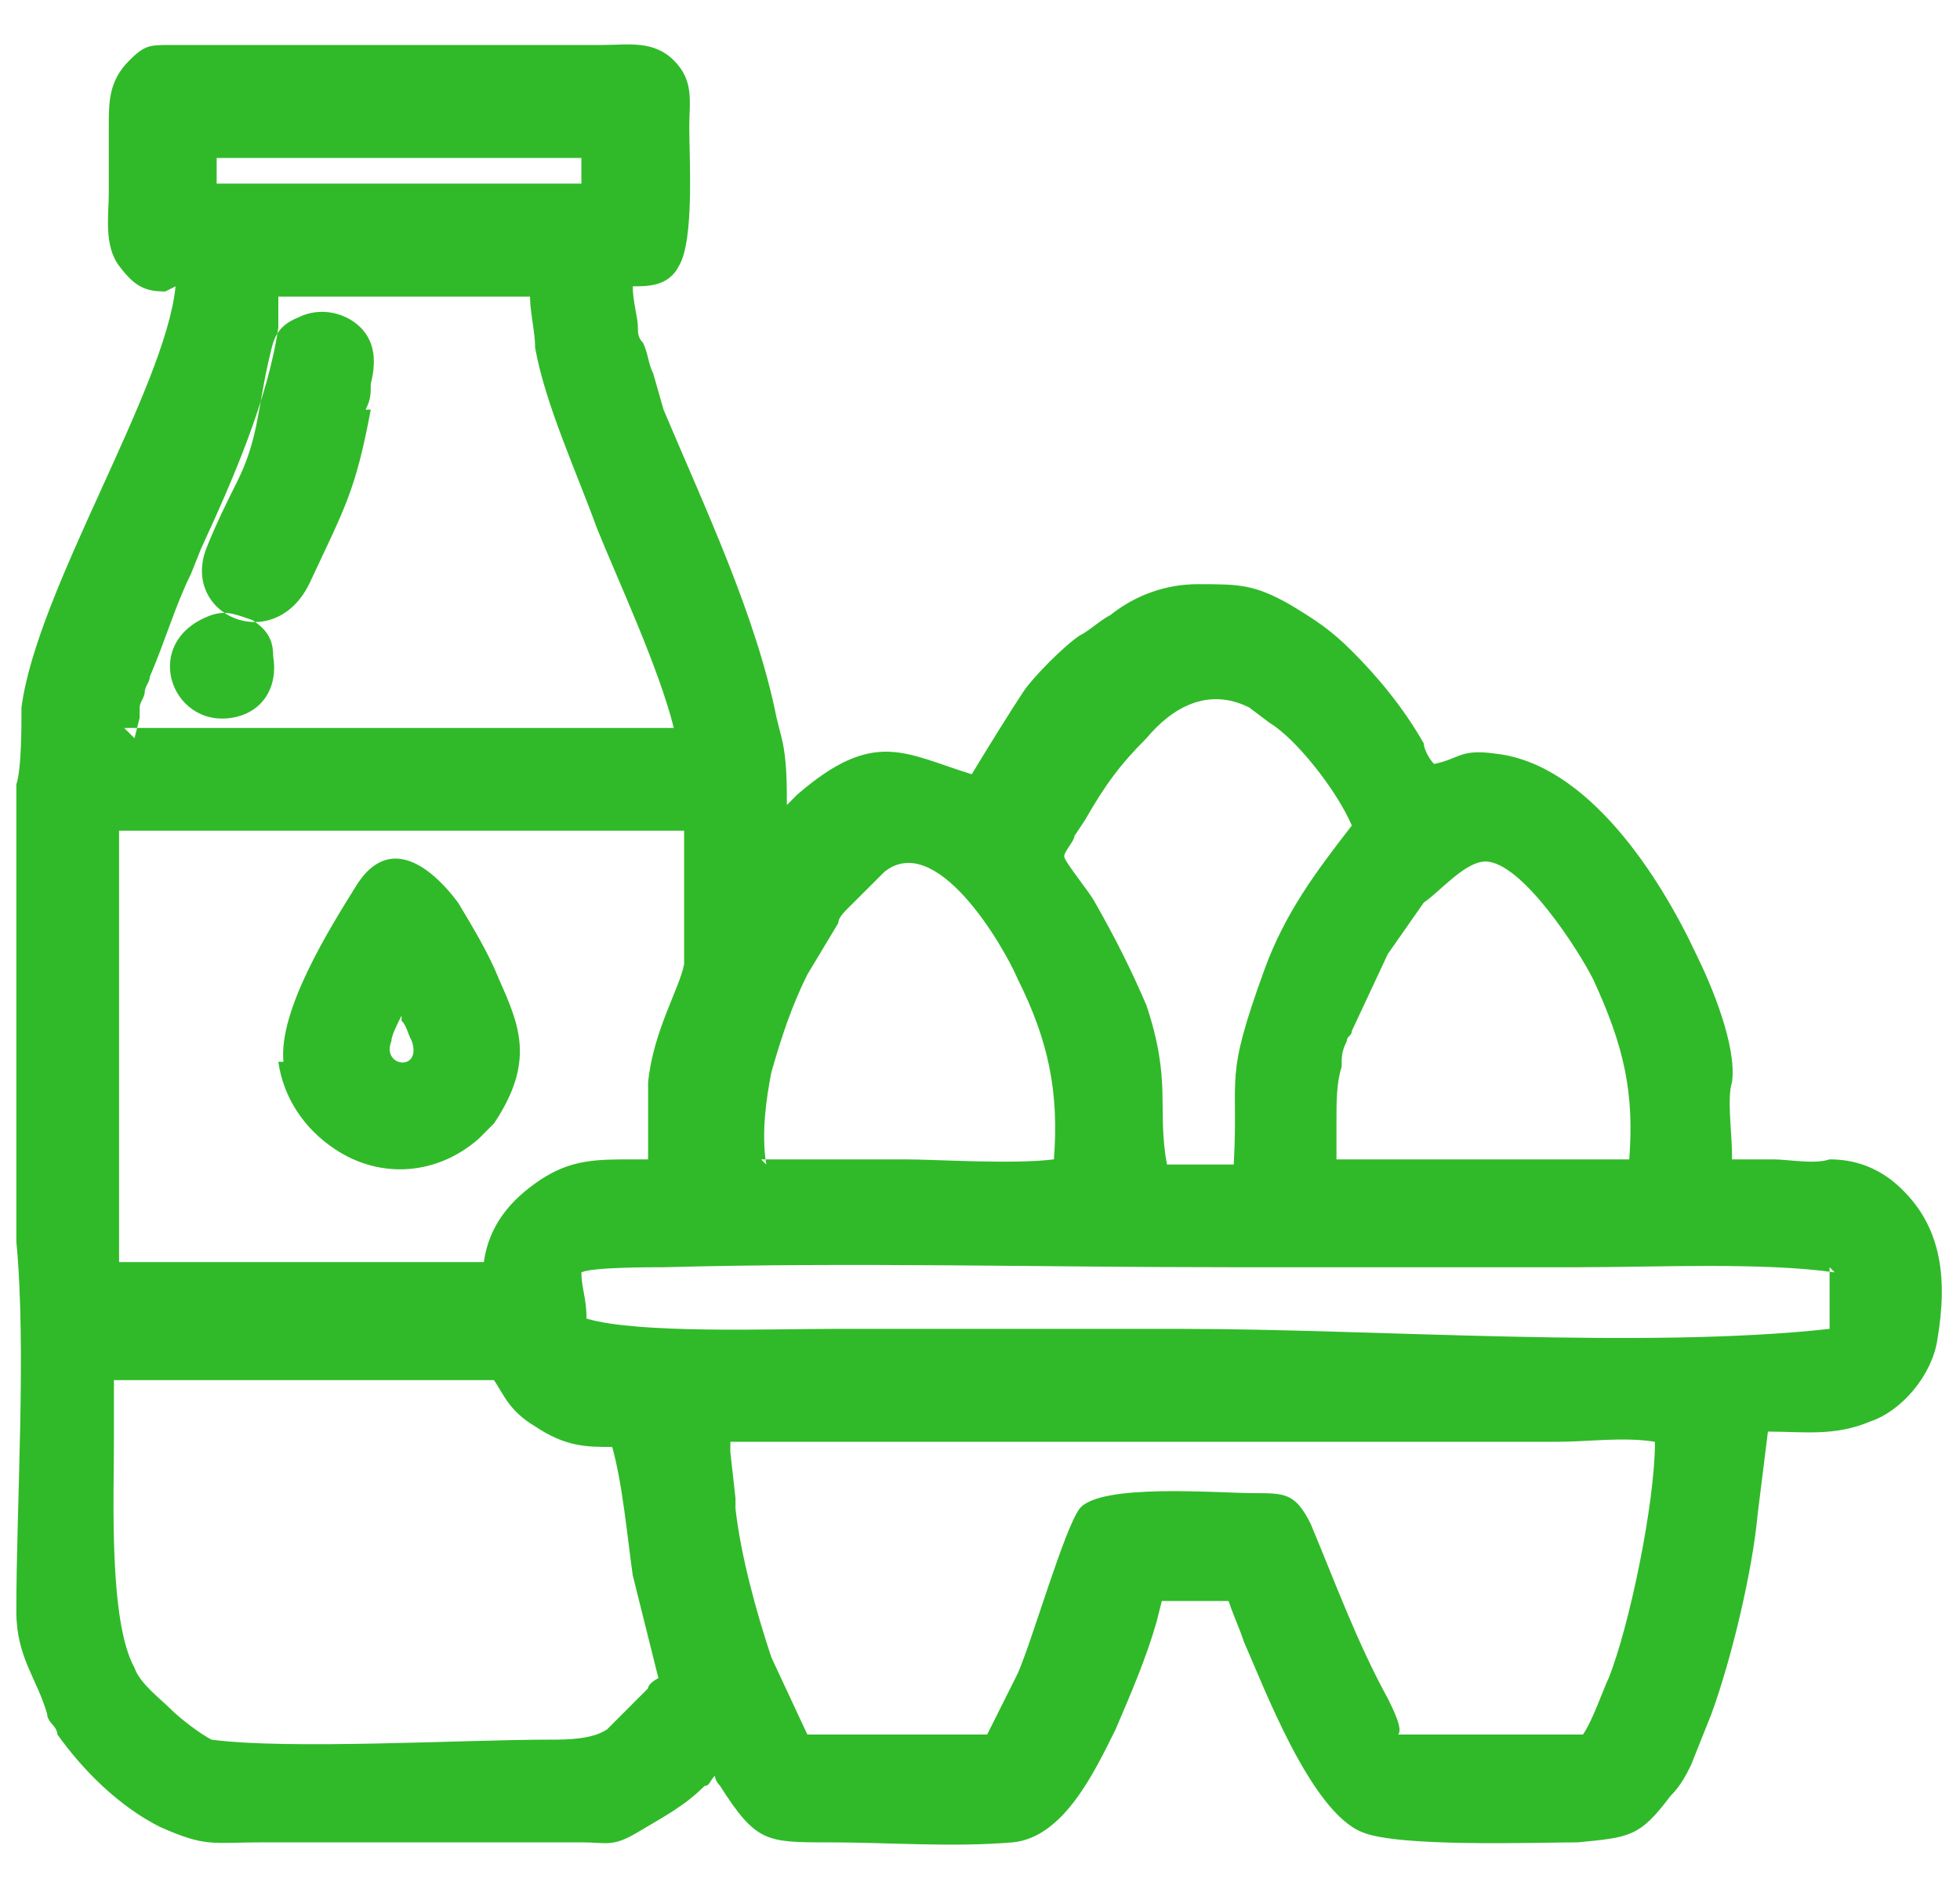 <svg width="24" height="23" viewBox="0 0 24 23" fill="none" xmlns="http://www.w3.org/2000/svg">
<path fill-rule="evenodd" clip-rule="evenodd" d="M2.024 3.57C1.772 3.57 1.647 3.507 1.458 3.256C1.269 3.004 1.332 2.627 1.332 2.375C1.332 2.123 1.332 1.809 1.332 1.557C1.332 1.243 1.332 0.991 1.584 0.74C1.772 0.551 1.835 0.551 2.087 0.551H7.37C7.685 0.551 7.999 0.488 8.251 0.74C8.503 0.991 8.44 1.243 8.44 1.557C8.44 1.935 8.503 2.941 8.314 3.256C8.188 3.507 7.936 3.507 7.748 3.507C7.748 3.696 7.811 3.885 7.811 4.01C7.811 4.073 7.811 4.136 7.874 4.199C7.936 4.325 7.936 4.451 7.999 4.576L8.125 5.017C8.628 6.212 9.257 7.533 9.509 8.791L9.572 9.042C9.635 9.294 9.635 9.608 9.635 9.86C9.698 9.797 9.698 9.797 9.76 9.734C10.704 8.916 11.081 9.231 11.899 9.483C12.088 9.168 12.402 8.665 12.528 8.476C12.654 8.287 13.031 7.91 13.22 7.784C13.346 7.721 13.472 7.596 13.597 7.533C13.912 7.281 14.289 7.155 14.666 7.155C15.17 7.155 15.358 7.155 15.799 7.407C16.113 7.596 16.302 7.721 16.553 7.973C16.868 8.287 17.183 8.665 17.434 9.105C17.434 9.168 17.497 9.294 17.56 9.357C17.874 9.294 17.874 9.168 18.315 9.231C19.447 9.357 20.327 10.741 20.768 11.684C20.956 12.061 21.271 12.816 21.208 13.256C21.145 13.445 21.208 13.885 21.208 14.137V14.2C21.334 14.2 21.585 14.2 21.711 14.2C21.9 14.2 22.214 14.263 22.403 14.2C22.655 14.2 22.906 14.263 23.158 14.451C23.787 14.955 23.85 15.647 23.724 16.401C23.661 16.842 23.284 17.282 22.906 17.408C22.466 17.596 22.088 17.534 21.648 17.534L21.523 18.54C21.46 19.232 21.208 20.301 20.956 20.993L20.705 21.622C20.642 21.748 20.579 21.873 20.453 21.999C20.076 22.503 19.95 22.503 19.321 22.565C18.818 22.565 17.12 22.628 16.679 22.44C16.05 22.188 15.484 20.678 15.233 20.112C15.17 19.924 15.107 19.798 15.044 19.609H14.226L14.163 19.861C14.038 20.301 13.849 20.741 13.66 21.182C13.409 21.685 13.031 22.503 12.402 22.565C11.647 22.628 10.893 22.565 10.138 22.565C9.383 22.565 9.257 22.565 8.817 21.873C8.817 21.873 8.754 21.811 8.754 21.748C8.691 21.811 8.691 21.873 8.628 21.873C8.377 22.125 8.125 22.251 7.811 22.44C7.496 22.628 7.433 22.565 7.119 22.565H3.219C2.59 22.565 2.527 22.628 1.961 22.377C1.458 22.125 1.018 21.685 0.703 21.244C0.703 21.182 0.64 21.119 0.64 21.119C0.64 21.119 0.577 21.056 0.577 20.993C0.452 20.553 0.2 20.301 0.2 19.735C0.2 18.414 0.326 16.527 0.2 15.206V9.608C0.263 9.42 0.263 8.916 0.263 8.665C0.452 7.218 2.024 4.765 2.15 3.507L2.024 3.57ZM2.653 1.935V2.249H7.119V1.935H2.653ZM1.521 8.916H8.251C8.062 8.162 7.559 7.092 7.307 6.463C7.056 5.772 6.678 4.954 6.553 4.262C6.553 4.073 6.49 3.822 6.49 3.633H3.408C3.408 3.759 3.408 3.885 3.408 4.01C3.282 4.891 2.842 5.897 2.464 6.715L2.338 7.03C2.15 7.407 2.024 7.847 1.835 8.287C1.835 8.35 1.772 8.413 1.772 8.476C1.772 8.539 1.71 8.602 1.71 8.665V8.791L1.647 9.042L1.521 8.916ZM4.54 5.017C4.351 6.023 4.225 6.212 3.785 7.155C3.345 8.036 2.213 7.533 2.527 6.715C2.653 6.401 2.779 6.149 2.905 5.897C3.156 5.394 3.156 5.017 3.282 4.451C3.345 4.199 3.345 4.01 3.659 3.885C3.911 3.759 4.225 3.822 4.414 4.01C4.603 4.199 4.603 4.451 4.54 4.702C4.54 4.828 4.54 4.891 4.477 5.017H4.54ZM2.59 7.533C2.779 7.47 2.905 7.533 3.093 7.596C3.282 7.721 3.345 7.847 3.345 8.036C3.408 8.413 3.219 8.728 2.842 8.791C2.087 8.916 1.71 7.847 2.59 7.533ZM15.107 14.263C15.17 13.131 14.981 13.256 15.484 11.873C15.736 11.181 16.113 10.678 16.553 10.111C16.365 9.671 15.862 9.042 15.547 8.854L15.296 8.665C14.792 8.413 14.352 8.665 14.038 9.042C13.723 9.357 13.534 9.608 13.283 10.049L13.157 10.237C13.157 10.3 13.031 10.426 13.031 10.489C13.031 10.552 13.346 10.929 13.409 11.055C13.66 11.495 13.849 11.873 14.038 12.313C14.352 13.256 14.163 13.571 14.289 14.263C14.352 14.263 14.415 14.263 14.415 14.263C14.666 14.263 14.855 14.263 15.107 14.263ZM1.458 10.174V15.458H5.924C5.987 15.018 6.238 14.703 6.616 14.451C6.993 14.2 7.307 14.2 7.748 14.2H7.936C7.936 13.948 7.936 13.445 7.936 13.256C7.999 12.627 8.314 12.124 8.377 11.81V10.174H1.458ZM3.471 13.005C3.408 12.376 4.037 11.37 4.351 10.866C4.729 10.237 5.232 10.552 5.609 11.055C5.798 11.37 5.987 11.684 6.112 11.998C6.364 12.565 6.553 13.005 6.049 13.76L5.924 13.885L5.861 13.948C5.358 14.389 4.666 14.451 4.1 14.074C3.722 13.822 3.471 13.445 3.408 13.005H3.471ZM4.917 12.439C4.854 12.565 4.792 12.69 4.792 12.753C4.666 13.068 5.169 13.131 5.043 12.753C4.98 12.627 4.98 12.565 4.917 12.502V12.439ZM9.32 14.2H11.081C11.459 14.2 12.402 14.263 12.905 14.2C12.968 13.382 12.842 12.753 12.465 11.998C12.276 11.558 11.459 10.174 10.83 10.678L10.389 11.118C10.327 11.181 10.264 11.244 10.264 11.307L9.886 11.936C9.698 12.313 9.572 12.69 9.446 13.131C9.383 13.445 9.32 13.885 9.383 14.263L9.32 14.2ZM16.365 14.2H19.95C20.013 13.382 19.887 12.816 19.51 11.998C19.321 11.621 18.629 10.552 18.189 10.552C17.937 10.552 17.623 10.929 17.434 11.055L16.994 11.684L16.553 12.627C16.553 12.69 16.491 12.69 16.491 12.753C16.428 12.879 16.428 12.942 16.428 13.068C16.365 13.256 16.365 13.508 16.365 13.697C16.365 13.822 16.365 14.011 16.365 14.2ZM22.466 15.584C21.585 15.458 20.265 15.521 19.321 15.521C17.874 15.521 16.491 15.521 15.044 15.521C12.717 15.521 10.452 15.458 8.125 15.521C7.936 15.521 7.245 15.521 7.119 15.584C7.119 15.772 7.182 15.898 7.182 16.15C7.811 16.338 9.446 16.276 10.201 16.276C11.647 16.276 13.031 16.276 14.478 16.276C16.805 16.276 20.139 16.527 22.403 16.276C22.403 16.276 22.403 16.213 22.403 16.15C22.403 15.961 22.403 15.835 22.403 15.647C22.403 15.647 22.403 15.584 22.403 15.521L22.466 15.584ZM8.943 17.659V17.785L9.006 18.351C9.006 18.414 9.006 18.477 9.006 18.477C9.069 19.043 9.257 19.735 9.446 20.301L9.886 21.244H12.088C12.213 20.993 12.339 20.741 12.465 20.49C12.654 20.049 13.031 18.729 13.22 18.477C13.472 18.163 14.918 18.288 15.358 18.288C15.736 18.288 15.862 18.288 16.05 18.666C16.365 19.421 16.616 20.112 16.994 20.804C17.057 20.93 17.183 21.182 17.12 21.244H19.384C19.51 21.056 19.636 20.678 19.698 20.553C19.95 19.924 20.265 18.414 20.265 17.659C19.887 17.596 19.447 17.659 19.069 17.659H11.585C10.704 17.659 9.76 17.659 8.88 17.659H8.943ZM1.395 16.842C1.395 17.093 1.395 17.408 1.395 17.659C1.395 18.351 1.332 19.861 1.647 20.427C1.71 20.616 1.961 20.804 2.087 20.93C2.213 21.056 2.464 21.244 2.59 21.307C3.534 21.433 5.672 21.307 6.741 21.307C6.93 21.307 7.245 21.307 7.433 21.182C7.622 20.993 7.748 20.867 7.936 20.678C7.936 20.616 8.062 20.553 8.062 20.553L7.748 19.295C7.685 18.854 7.622 18.163 7.496 17.722C7.182 17.722 6.93 17.722 6.553 17.471C6.238 17.282 6.175 17.093 6.049 16.904H1.395V16.842Z" fill="#30BA29"/>
</svg>
